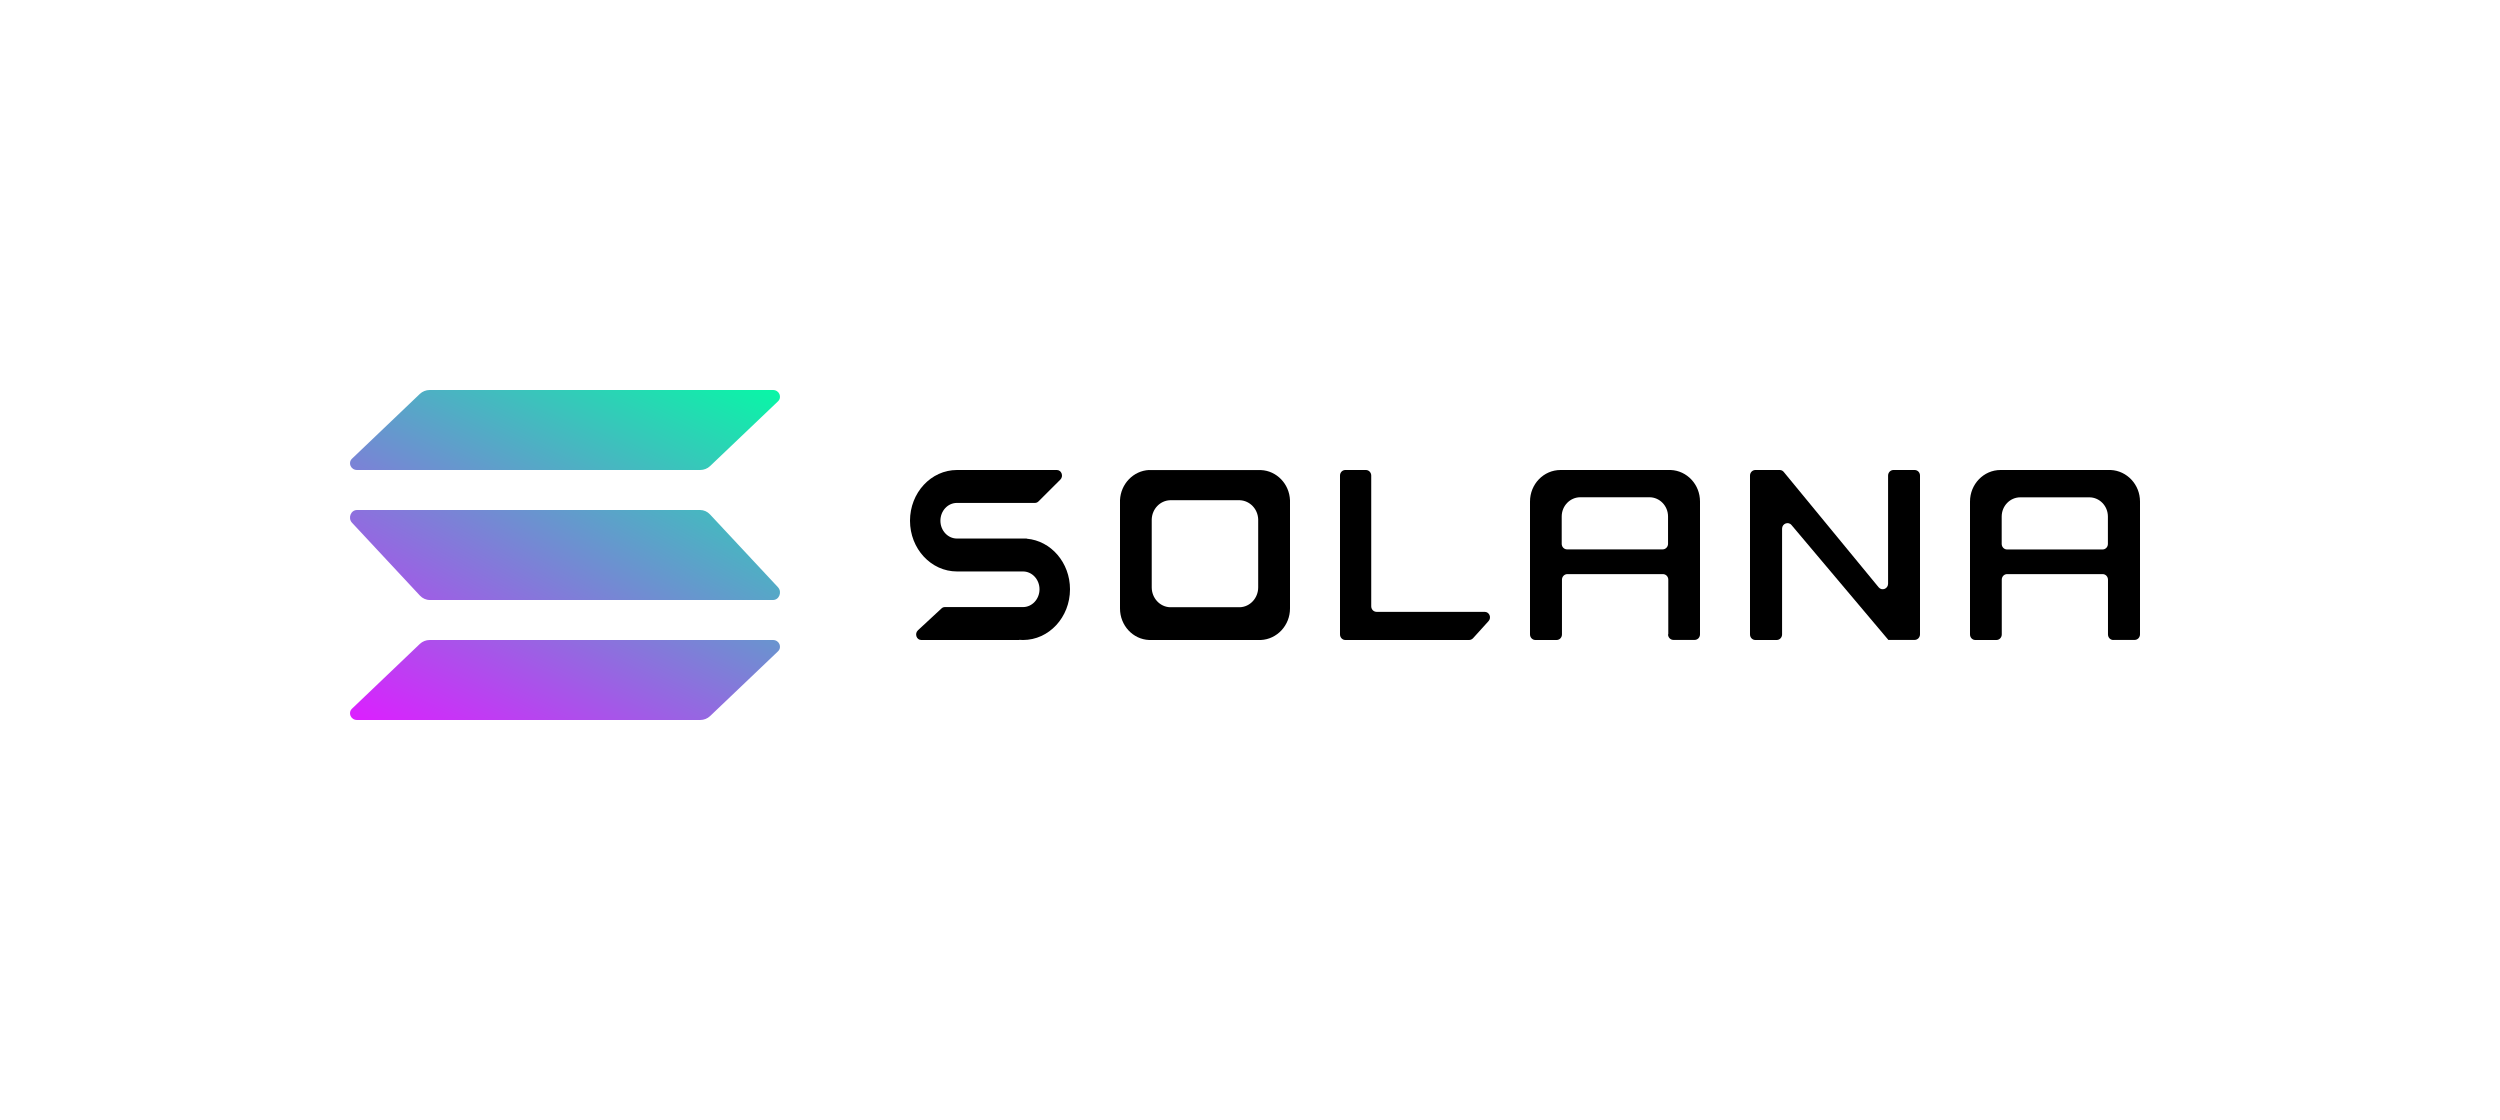 <svg width="250" height="112" viewBox="0 0 250 112" fill="none" xmlns="http://www.w3.org/2000/svg">
<g filter="url(#filter0_d_1546_37377)">
<rect x="17" y="11" width="215.386" height="78" rx="39" fill="white" shape-rendering="crispEdges"/>
<path d="M95.817 51.146H102.301C103.212 51.146 103.951 51.948 103.951 52.927C103.951 53.906 103.212 54.708 102.301 54.708H94.481C94.356 54.708 94.238 54.759 94.151 54.843L91.794 57.029C91.432 57.367 91.652 58 92.124 58H101.908C101.908 58 101.916 58 101.916 57.992C101.916 57.983 101.923 57.983 101.923 57.983C102.049 57.992 102.167 58 102.301 58C104.894 58 107 55.729 107 52.927C107 50.268 105.106 48.082 102.686 47.871C102.686 47.871 102.678 47.871 102.678 47.862C102.678 47.854 102.678 47.854 102.67 47.854H95.692C94.78 47.854 94.041 47.052 94.041 46.073C94.041 45.085 94.78 44.292 95.692 44.292H103.495C103.621 44.292 103.747 44.241 103.841 44.148L106.033 41.962C106.379 41.625 106.151 41 105.688 41H95.825C95.786 41 95.739 41 95.699 41C93.106 41 91 43.271 91 46.073C91 48.875 93.106 51.146 95.699 51.146C95.739 51.146 95.778 51.146 95.817 51.146Z" fill="black"/>
<path d="M134.533 41C134.238 41 134 41.245 134 41.556V57.444C134 57.747 134.238 58 134.533 58H146.911C147.059 58 147.198 57.932 147.304 57.823L148.854 56.111C149.174 55.757 148.936 55.184 148.46 55.184H137.656C137.361 55.184 137.123 54.939 137.123 54.627V41.556C137.123 41.253 136.886 41 136.59 41H134.533Z" fill="black"/>
<path fill-rule="evenodd" clip-rule="evenodd" d="M114.912 41C114.904 41.008 114.912 41.008 114.912 41C113.338 41.076 112.073 42.385 112 44.015V54.715C112 54.757 112 54.808 112 54.85C112 56.547 113.289 57.932 114.912 58H126.088C127.703 57.924 129 56.539 129 54.85C129 54.808 129 54.757 129 54.715V44.023C128.935 42.393 127.67 41.076 126.096 41.008H114.912V41ZM116.992 44.023C116.005 44.066 115.214 44.893 115.173 45.923V52.654C115.173 52.68 115.173 52.713 115.173 52.739C115.173 53.803 115.981 54.681 116.992 54.723H124C125.011 54.681 125.819 53.803 125.819 52.739C125.819 52.713 125.819 52.68 125.819 52.654V45.923C125.778 44.893 124.987 44.074 124 44.023H116.992Z" fill="black"/>
<path fill-rule="evenodd" clip-rule="evenodd" d="M166.804 57.435C166.804 57.739 167.044 57.992 167.342 57.992H169.462C169.76 57.992 170 57.747 170 57.435V44.282C170 44.24 170 44.189 170 44.147C170 42.451 168.7 41.068 167.077 41H156.188C156.147 41 156.097 41 156.056 41C154.366 41 153 42.409 153 44.155C153 44.197 153 44.248 153 44.29V57.443C153 57.747 153.24 58 153.538 58H155.658C155.956 58 156.196 57.755 156.196 57.443V51.968C156.196 51.664 156.436 51.411 156.735 51.411H166.29C166.588 51.411 166.829 51.656 166.829 51.968V57.435H166.804ZM156.171 48.382V45.649C156.171 44.586 157.008 43.725 158.035 43.725H164.941C165.967 43.725 166.804 44.586 166.804 45.649V48.382C166.804 48.686 166.564 48.939 166.265 48.939H156.71C156.412 48.939 156.171 48.694 156.171 48.382Z" fill="black"/>
<path fill-rule="evenodd" clip-rule="evenodd" d="M211.33 58C211.036 58 210.798 57.755 210.798 57.443V51.968C210.798 51.664 210.561 51.411 210.266 51.411H200.71C200.415 51.411 200.177 51.656 200.177 51.968V57.443C200.177 57.747 199.94 58 199.645 58H197.532C197.237 58 197 57.755 197 57.443V44.29C197 44.248 197 44.197 197 44.155C197 42.417 198.368 41 200.054 41C200.095 41 200.145 41 200.185 41H211.077C212.698 41.076 214 42.46 214 44.147C214 44.189 214 44.24 214 44.282V57.435C214 57.739 213.763 57.992 213.468 57.992H211.33V58ZM200.169 45.657V48.391C200.169 48.694 200.407 48.947 200.701 48.947H210.258C210.553 48.947 210.79 48.703 210.79 48.391V45.657C210.79 44.594 209.955 43.733 208.931 43.733H202.028C201.004 43.733 200.169 44.594 200.169 45.657Z" fill="black"/>
<path d="M177.968 41C178.125 41 178.274 41.067 178.374 41.194L187.866 52.732C188.188 53.12 188.808 52.884 188.808 52.37V41.556C188.808 41.253 189.048 41 189.346 41H191.463C191.76 41 192 41.244 192 41.556V57.435C192 57.739 191.76 57.992 191.463 57.992H188.833C188.825 57.992 188.817 57.983 188.817 57.975C188.817 57.966 188.817 57.966 188.808 57.958L179.151 46.504C178.828 46.116 178.208 46.36 178.208 46.866V57.444C178.208 57.747 177.968 58 177.671 58H175.537C175.24 58 175 57.756 175 57.444V41.556C175 41.253 175.24 41 175.537 41H177.968Z" fill="black"/>
<path d="M41.983 58.393C42.247 58.142 42.601 58 42.972 58H77.297C77.923 58 78.236 58.724 77.791 59.141L71.009 65.607C70.745 65.858 70.391 66 70.02 66H35.703C35.077 66 34.764 65.276 35.209 64.859L41.983 58.393Z" fill="url(#paint0_linear_1546_37377)"/>
<path d="M41.983 33.393C42.247 33.142 42.601 33 42.972 33H77.297C77.923 33 78.236 33.724 77.791 34.141L71.009 40.607C70.745 40.858 70.391 41 70.02 41H35.703C35.077 41 34.764 40.276 35.209 39.859L41.983 33.393Z" fill="url(#paint1_linear_1546_37377)"/>
<path d="M71.002 45.443C70.738 45.159 70.384 45 70.013 45H35.703C35.077 45 34.764 45.814 35.209 46.283L41.99 53.557C42.254 53.841 42.608 54 42.979 54H77.297C77.923 54 78.236 53.186 77.791 52.717L71.002 45.443Z" fill="url(#paint2_linear_1546_37377)"/>
</g>
<defs>
<filter id="filter0_d_1546_37377" x="0" y="0" width="249.386" height="112" filterUnits="userSpaceOnUse" color-interpolation-filters="sRGB">
<feFlood flood-opacity="0" result="BackgroundImageFix"/>
<feColorMatrix in="SourceAlpha" type="matrix" values="0 0 0 0 0 0 0 0 0 0 0 0 0 0 0 0 0 0 127 0" result="hardAlpha"/>
<feOffset dy="6"/>
<feGaussianBlur stdDeviation="8.5"/>
<feComposite in2="hardAlpha" operator="out"/>
<feColorMatrix type="matrix" values="0 0 0 0 0 0 0 0 0 0 0 0 0 0 0 0 0 0 0.06 0"/>
<feBlend mode="normal" in2="BackgroundImageFix" result="effect1_dropShadow_1546_37377"/>
<feBlend mode="normal" in="SourceGraphic" in2="effect1_dropShadow_1546_37377" result="shape"/>
</filter>
<linearGradient id="paint0_linear_1546_37377" x1="74.019" y1="29.971" x2="51.958" y2="74.241" gradientUnits="userSpaceOnUse">
<stop stop-color="#00FFA3"/>
<stop offset="1" stop-color="#DC1FFF"/>
</linearGradient>
<linearGradient id="paint1_linear_1546_37377" x1="63.633" y1="23.96" x2="41.572" y2="68.231" gradientUnits="userSpaceOnUse">
<stop stop-color="#00FFA3"/>
<stop offset="1" stop-color="#DC1FFF"/>
</linearGradient>
<linearGradient id="paint2_linear_1546_37377" x1="68.787" y1="24.219" x2="42.264" y2="71.519" gradientUnits="userSpaceOnUse">
<stop stop-color="#00FFA3"/>
<stop offset="1" stop-color="#DC1FFF"/>
</linearGradient>
</defs>
</svg>
